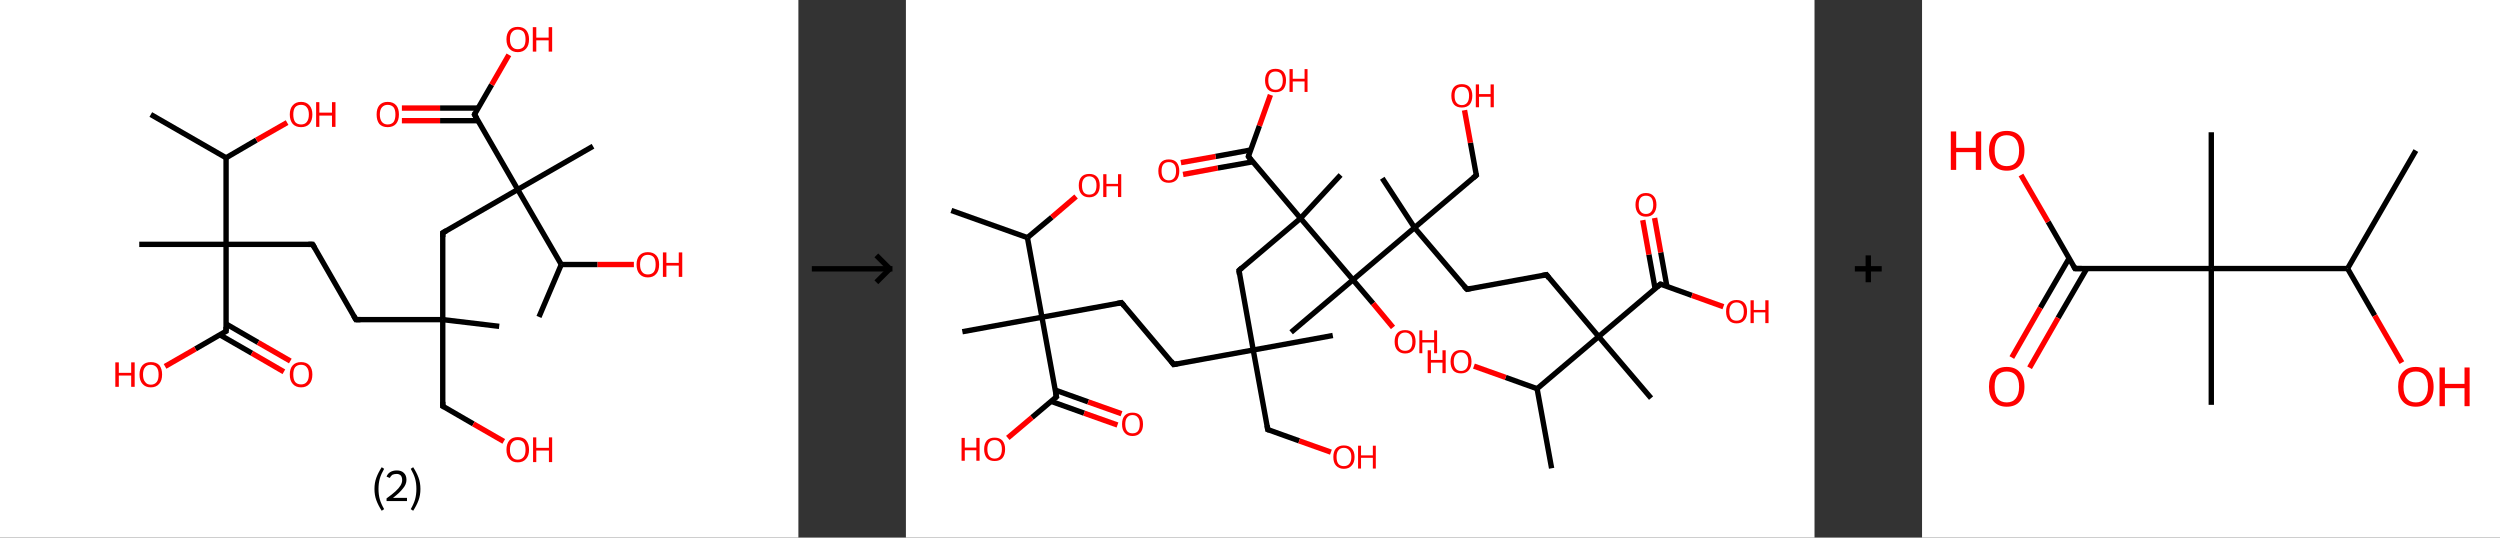 <?xml version='1.0' encoding='ASCII' standalone='yes'?>
<svg xmlns="http://www.w3.org/2000/svg" xmlns:xlink="http://www.w3.org/1999/xlink" version="1.1" width="930.0px" viewBox="0 0 930.0 200.0" height="200.0px">
  <rect x="0" y="0" width="930.0" height="200.0" fill="#333333" stroke="none"/>
  <g>
    <g transform="translate(0, 0) scale(1 1) "><!-- END OF HEADER -->
<rect style="opacity:1.0;fill:#FFFFFF;stroke:none" width="297.0" height="200.0" x="0.0" y="0.0"> </rect>
<path class="bond-0 atom-0 atom-1" d="M 56.1,42.6 L 84.1,58.7" style="fill:none;fill-rule:evenodd;stroke:#000000;stroke-width:2.0px;stroke-linecap:butt;stroke-linejoin:miter;stroke-opacity:1"/>
<path class="bond-1 atom-1 atom-2" d="M 84.1,58.7 L 95.4,52.1" style="fill:none;fill-rule:evenodd;stroke:#000000;stroke-width:2.0px;stroke-linecap:butt;stroke-linejoin:miter;stroke-opacity:1"/>
<path class="bond-1 atom-1 atom-2" d="M 95.4,52.1 L 106.8,45.6" style="fill:none;fill-rule:evenodd;stroke:#FF0000;stroke-width:2.0px;stroke-linecap:butt;stroke-linejoin:miter;stroke-opacity:1"/>
<path class="bond-2 atom-1 atom-3" d="M 84.1,58.7 L 84.1,90.9" style="fill:none;fill-rule:evenodd;stroke:#000000;stroke-width:2.0px;stroke-linecap:butt;stroke-linejoin:miter;stroke-opacity:1"/>
<path class="bond-3 atom-3 atom-4" d="M 84.1,90.9 L 51.8,90.9" style="fill:none;fill-rule:evenodd;stroke:#000000;stroke-width:2.0px;stroke-linecap:butt;stroke-linejoin:miter;stroke-opacity:1"/>
<path class="bond-4 atom-3 atom-5" d="M 84.1,90.9 L 116.3,90.9" style="fill:none;fill-rule:evenodd;stroke:#000000;stroke-width:2.0px;stroke-linecap:butt;stroke-linejoin:miter;stroke-opacity:1"/>
<path class="bond-5 atom-5 atom-6" d="M 116.3,90.9 L 132.4,118.9" style="fill:none;fill-rule:evenodd;stroke:#000000;stroke-width:2.0px;stroke-linecap:butt;stroke-linejoin:miter;stroke-opacity:1"/>
<path class="bond-6 atom-6 atom-7" d="M 132.4,118.9 L 164.7,118.9" style="fill:none;fill-rule:evenodd;stroke:#000000;stroke-width:2.0px;stroke-linecap:butt;stroke-linejoin:miter;stroke-opacity:1"/>
<path class="bond-7 atom-7 atom-8" d="M 164.7,118.9 L 185.7,121.4" style="fill:none;fill-rule:evenodd;stroke:#000000;stroke-width:2.0px;stroke-linecap:butt;stroke-linejoin:miter;stroke-opacity:1"/>
<path class="bond-8 atom-7 atom-9" d="M 164.7,118.9 L 164.7,151.1" style="fill:none;fill-rule:evenodd;stroke:#000000;stroke-width:2.0px;stroke-linecap:butt;stroke-linejoin:miter;stroke-opacity:1"/>
<path class="bond-9 atom-9 atom-10" d="M 164.7,151.1 L 176.1,157.7" style="fill:none;fill-rule:evenodd;stroke:#000000;stroke-width:2.0px;stroke-linecap:butt;stroke-linejoin:miter;stroke-opacity:1"/>
<path class="bond-9 atom-9 atom-10" d="M 176.1,157.7 L 187.4,164.2" style="fill:none;fill-rule:evenodd;stroke:#FF0000;stroke-width:2.0px;stroke-linecap:butt;stroke-linejoin:miter;stroke-opacity:1"/>
<path class="bond-10 atom-7 atom-11" d="M 164.7,118.9 L 164.7,86.6" style="fill:none;fill-rule:evenodd;stroke:#000000;stroke-width:2.0px;stroke-linecap:butt;stroke-linejoin:miter;stroke-opacity:1"/>
<path class="bond-11 atom-11 atom-12" d="M 164.7,86.6 L 192.6,70.5" style="fill:none;fill-rule:evenodd;stroke:#000000;stroke-width:2.0px;stroke-linecap:butt;stroke-linejoin:miter;stroke-opacity:1"/>
<path class="bond-12 atom-12 atom-13" d="M 192.6,70.5 L 220.6,54.4" style="fill:none;fill-rule:evenodd;stroke:#000000;stroke-width:2.0px;stroke-linecap:butt;stroke-linejoin:miter;stroke-opacity:1"/>
<path class="bond-13 atom-12 atom-14" d="M 192.6,70.5 L 176.5,42.6" style="fill:none;fill-rule:evenodd;stroke:#000000;stroke-width:2.0px;stroke-linecap:butt;stroke-linejoin:miter;stroke-opacity:1"/>
<path class="bond-14 atom-14 atom-15" d="M 177.9,40.2 L 163.7,40.2" style="fill:none;fill-rule:evenodd;stroke:#000000;stroke-width:2.0px;stroke-linecap:butt;stroke-linejoin:miter;stroke-opacity:1"/>
<path class="bond-14 atom-14 atom-15" d="M 163.7,40.2 L 149.5,40.2" style="fill:none;fill-rule:evenodd;stroke:#FF0000;stroke-width:2.0px;stroke-linecap:butt;stroke-linejoin:miter;stroke-opacity:1"/>
<path class="bond-14 atom-14 atom-15" d="M 177.9,44.9 L 163.7,44.9" style="fill:none;fill-rule:evenodd;stroke:#000000;stroke-width:2.0px;stroke-linecap:butt;stroke-linejoin:miter;stroke-opacity:1"/>
<path class="bond-14 atom-14 atom-15" d="M 163.7,44.9 L 149.5,44.9" style="fill:none;fill-rule:evenodd;stroke:#FF0000;stroke-width:2.0px;stroke-linecap:butt;stroke-linejoin:miter;stroke-opacity:1"/>
<path class="bond-15 atom-14 atom-16" d="M 176.5,42.6 L 182.9,31.5" style="fill:none;fill-rule:evenodd;stroke:#000000;stroke-width:2.0px;stroke-linecap:butt;stroke-linejoin:miter;stroke-opacity:1"/>
<path class="bond-15 atom-14 atom-16" d="M 182.9,31.5 L 189.3,20.4" style="fill:none;fill-rule:evenodd;stroke:#FF0000;stroke-width:2.0px;stroke-linecap:butt;stroke-linejoin:miter;stroke-opacity:1"/>
<path class="bond-16 atom-12 atom-17" d="M 192.6,70.5 L 208.8,98.4" style="fill:none;fill-rule:evenodd;stroke:#000000;stroke-width:2.0px;stroke-linecap:butt;stroke-linejoin:miter;stroke-opacity:1"/>
<path class="bond-17 atom-17 atom-18" d="M 208.8,98.4 L 200.5,117.9" style="fill:none;fill-rule:evenodd;stroke:#000000;stroke-width:2.0px;stroke-linecap:butt;stroke-linejoin:miter;stroke-opacity:1"/>
<path class="bond-18 atom-17 atom-19" d="M 208.8,98.4 L 222.3,98.4" style="fill:none;fill-rule:evenodd;stroke:#000000;stroke-width:2.0px;stroke-linecap:butt;stroke-linejoin:miter;stroke-opacity:1"/>
<path class="bond-18 atom-17 atom-19" d="M 222.3,98.4 L 235.8,98.4" style="fill:none;fill-rule:evenodd;stroke:#FF0000;stroke-width:2.0px;stroke-linecap:butt;stroke-linejoin:miter;stroke-opacity:1"/>
<path class="bond-19 atom-3 atom-20" d="M 84.1,90.9 L 84.1,123.2" style="fill:none;fill-rule:evenodd;stroke:#000000;stroke-width:2.0px;stroke-linecap:butt;stroke-linejoin:miter;stroke-opacity:1"/>
<path class="bond-20 atom-20 atom-21" d="M 81.7,124.5 L 93.7,131.4" style="fill:none;fill-rule:evenodd;stroke:#000000;stroke-width:2.0px;stroke-linecap:butt;stroke-linejoin:miter;stroke-opacity:1"/>
<path class="bond-20 atom-20 atom-21" d="M 93.7,131.4 L 105.6,138.3" style="fill:none;fill-rule:evenodd;stroke:#FF0000;stroke-width:2.0px;stroke-linecap:butt;stroke-linejoin:miter;stroke-opacity:1"/>
<path class="bond-20 atom-20 atom-21" d="M 84.1,120.5 L 96.0,127.4" style="fill:none;fill-rule:evenodd;stroke:#000000;stroke-width:2.0px;stroke-linecap:butt;stroke-linejoin:miter;stroke-opacity:1"/>
<path class="bond-20 atom-20 atom-21" d="M 96.0,127.4 L 108.0,134.3" style="fill:none;fill-rule:evenodd;stroke:#FF0000;stroke-width:2.0px;stroke-linecap:butt;stroke-linejoin:miter;stroke-opacity:1"/>
<path class="bond-21 atom-20 atom-22" d="M 84.1,123.2 L 72.7,129.8" style="fill:none;fill-rule:evenodd;stroke:#000000;stroke-width:2.0px;stroke-linecap:butt;stroke-linejoin:miter;stroke-opacity:1"/>
<path class="bond-21 atom-20 atom-22" d="M 72.7,129.8 L 61.4,136.3" style="fill:none;fill-rule:evenodd;stroke:#FF0000;stroke-width:2.0px;stroke-linecap:butt;stroke-linejoin:miter;stroke-opacity:1"/>
<path d="M 114.7,90.9 L 116.3,90.9 L 117.1,92.3" style="fill:none;stroke:#000000;stroke-width:2.0px;stroke-linecap:butt;stroke-linejoin:miter;stroke-opacity:1;"/>
<path d="M 131.6,117.5 L 132.4,118.9 L 134.1,118.9" style="fill:none;stroke:#000000;stroke-width:2.0px;stroke-linecap:butt;stroke-linejoin:miter;stroke-opacity:1;"/>
<path d="M 164.7,149.5 L 164.7,151.1 L 165.3,151.4" style="fill:none;stroke:#000000;stroke-width:2.0px;stroke-linecap:butt;stroke-linejoin:miter;stroke-opacity:1;"/>
<path d="M 164.7,88.2 L 164.7,86.6 L 166.1,85.8" style="fill:none;stroke:#000000;stroke-width:2.0px;stroke-linecap:butt;stroke-linejoin:miter;stroke-opacity:1;"/>
<path d="M 177.3,43.9 L 176.5,42.6 L 176.8,42.0" style="fill:none;stroke:#000000;stroke-width:2.0px;stroke-linecap:butt;stroke-linejoin:miter;stroke-opacity:1;"/>
<path d="M 84.1,121.6 L 84.1,123.2 L 83.5,123.5" style="fill:none;stroke:#000000;stroke-width:2.0px;stroke-linecap:butt;stroke-linejoin:miter;stroke-opacity:1;"/>
<path class="atom-2" d="M 107.8 42.6 Q 107.8 40.4, 108.9 39.2 Q 110.0 37.9, 112.0 37.9 Q 114.0 37.9, 115.1 39.2 Q 116.2 40.4, 116.2 42.6 Q 116.2 44.8, 115.1 46.1 Q 114.0 47.3, 112.0 47.3 Q 110.0 47.3, 108.9 46.1 Q 107.8 44.8, 107.8 42.6 M 112.0 46.3 Q 113.4 46.3, 114.1 45.4 Q 114.9 44.4, 114.9 42.6 Q 114.9 40.8, 114.1 39.9 Q 113.4 39.0, 112.0 39.0 Q 110.6 39.0, 109.8 39.9 Q 109.1 40.8, 109.1 42.6 Q 109.1 44.4, 109.8 45.4 Q 110.6 46.3, 112.0 46.3 " fill="#FF0000"/>
<path class="atom-2" d="M 117.6 38.0 L 118.8 38.0 L 118.8 41.9 L 123.5 41.9 L 123.5 38.0 L 124.8 38.0 L 124.8 47.2 L 123.5 47.2 L 123.5 43.0 L 118.8 43.0 L 118.8 47.2 L 117.6 47.2 L 117.6 38.0 " fill="#FF0000"/>
<path class="atom-10" d="M 188.4 167.3 Q 188.4 165.1, 189.5 163.8 Q 190.6 162.6, 192.6 162.6 Q 194.7 162.6, 195.7 163.8 Q 196.8 165.1, 196.8 167.3 Q 196.8 169.5, 195.7 170.7 Q 194.6 172.0, 192.6 172.0 Q 190.6 172.0, 189.5 170.7 Q 188.4 169.5, 188.4 167.3 M 192.6 171.0 Q 194.0 171.0, 194.8 170.0 Q 195.5 169.1, 195.5 167.3 Q 195.5 165.5, 194.8 164.6 Q 194.0 163.7, 192.6 163.7 Q 191.2 163.7, 190.5 164.6 Q 189.7 165.5, 189.7 167.3 Q 189.7 169.1, 190.5 170.0 Q 191.2 171.0, 192.6 171.0 " fill="#FF0000"/>
<path class="atom-10" d="M 198.3 162.7 L 199.5 162.7 L 199.5 166.6 L 204.2 166.6 L 204.2 162.7 L 205.4 162.7 L 205.4 171.9 L 204.2 171.9 L 204.2 167.6 L 199.5 167.6 L 199.5 171.9 L 198.3 171.9 L 198.3 162.7 " fill="#FF0000"/>
<path class="atom-15" d="M 140.1 42.6 Q 140.1 40.4, 141.1 39.2 Q 142.2 37.9, 144.2 37.9 Q 146.3 37.9, 147.4 39.2 Q 148.4 40.4, 148.4 42.6 Q 148.4 44.8, 147.3 46.1 Q 146.2 47.3, 144.2 47.3 Q 142.2 47.3, 141.1 46.1 Q 140.1 44.8, 140.1 42.6 M 144.2 46.3 Q 145.6 46.3, 146.4 45.4 Q 147.1 44.4, 147.1 42.6 Q 147.1 40.8, 146.4 39.9 Q 145.6 39.0, 144.2 39.0 Q 142.9 39.0, 142.1 39.9 Q 141.3 40.8, 141.3 42.6 Q 141.3 44.4, 142.1 45.4 Q 142.9 46.3, 144.2 46.3 " fill="#FF0000"/>
<path class="atom-16" d="M 188.4 14.6 Q 188.4 12.5, 189.5 11.2 Q 190.6 10.0, 192.6 10.0 Q 194.6 10.0, 195.7 11.2 Q 196.8 12.5, 196.8 14.6 Q 196.8 16.9, 195.7 18.1 Q 194.6 19.4, 192.6 19.4 Q 190.6 19.4, 189.5 18.1 Q 188.4 16.9, 188.4 14.6 M 192.6 18.3 Q 194.0 18.3, 194.8 17.4 Q 195.5 16.5, 195.5 14.6 Q 195.5 12.9, 194.8 11.9 Q 194.0 11.0, 192.6 11.0 Q 191.2 11.0, 190.5 11.9 Q 189.7 12.8, 189.7 14.6 Q 189.7 16.5, 190.5 17.4 Q 191.2 18.3, 192.6 18.3 " fill="#FF0000"/>
<path class="atom-16" d="M 198.2 10.1 L 199.5 10.1 L 199.5 14.0 L 204.1 14.0 L 204.1 10.1 L 205.4 10.1 L 205.4 19.2 L 204.1 19.2 L 204.1 15.0 L 199.5 15.0 L 199.5 19.2 L 198.2 19.2 L 198.2 10.1 " fill="#FF0000"/>
<path class="atom-19" d="M 236.8 98.4 Q 236.8 96.2, 237.9 95.0 Q 239.0 93.8, 241.0 93.8 Q 243.0 93.8, 244.1 95.0 Q 245.2 96.2, 245.2 98.4 Q 245.2 100.7, 244.1 101.9 Q 243.0 103.2, 241.0 103.2 Q 239.0 103.2, 237.9 101.9 Q 236.8 100.7, 236.8 98.4 M 241.0 102.1 Q 242.4 102.1, 243.2 101.2 Q 243.9 100.3, 243.9 98.4 Q 243.9 96.6, 243.2 95.7 Q 242.4 94.8, 241.0 94.8 Q 239.6 94.8, 238.9 95.7 Q 238.1 96.6, 238.1 98.4 Q 238.1 100.3, 238.9 101.2 Q 239.6 102.1, 241.0 102.1 " fill="#FF0000"/>
<path class="atom-19" d="M 246.6 93.9 L 247.9 93.9 L 247.9 97.8 L 252.5 97.8 L 252.5 93.9 L 253.8 93.9 L 253.8 103.0 L 252.5 103.0 L 252.5 98.8 L 247.9 98.8 L 247.9 103.0 L 246.6 103.0 L 246.6 93.9 " fill="#FF0000"/>
<path class="atom-21" d="M 107.8 139.3 Q 107.8 137.1, 108.9 135.9 Q 110.0 134.7, 112.0 134.7 Q 114.0 134.7, 115.1 135.9 Q 116.2 137.1, 116.2 139.3 Q 116.2 141.6, 115.1 142.8 Q 114.0 144.1, 112.0 144.1 Q 110.0 144.1, 108.9 142.8 Q 107.8 141.6, 107.8 139.3 M 112.0 143.0 Q 113.4 143.0, 114.1 142.1 Q 114.9 141.2, 114.9 139.3 Q 114.9 137.5, 114.1 136.6 Q 113.4 135.7, 112.0 135.7 Q 110.6 135.7, 109.8 136.6 Q 109.1 137.5, 109.1 139.3 Q 109.1 141.2, 109.8 142.1 Q 110.6 143.0, 112.0 143.0 " fill="#FF0000"/>
<path class="atom-22" d="M 42.9 134.8 L 44.2 134.8 L 44.2 138.7 L 48.8 138.7 L 48.8 134.8 L 50.1 134.8 L 50.1 143.9 L 48.8 143.9 L 48.8 139.7 L 44.2 139.7 L 44.2 143.9 L 42.9 143.9 L 42.9 134.8 " fill="#FF0000"/>
<path class="atom-22" d="M 51.9 139.3 Q 51.9 137.2, 53.0 135.9 Q 54.1 134.7, 56.1 134.7 Q 58.2 134.7, 59.3 135.9 Q 60.3 137.2, 60.3 139.3 Q 60.3 141.6, 59.2 142.8 Q 58.1 144.1, 56.1 144.1 Q 54.1 144.1, 53.0 142.8 Q 51.9 141.6, 51.9 139.3 M 56.1 143.1 Q 57.5 143.1, 58.3 142.1 Q 59.0 141.2, 59.0 139.3 Q 59.0 137.6, 58.3 136.7 Q 57.5 135.7, 56.1 135.7 Q 54.7 135.7, 54.0 136.6 Q 53.2 137.5, 53.2 139.3 Q 53.2 141.2, 54.0 142.1 Q 54.7 143.1, 56.1 143.1 " fill="#FF0000"/>
<path class="legend" d="M 139.3 181.9 Q 139.3 179.6, 140.0 177.7 Q 140.7 175.8, 142.0 173.8 L 142.9 174.4 Q 141.8 176.3, 141.3 178.0 Q 140.8 179.7, 140.8 181.9 Q 140.8 184.0, 141.3 185.8 Q 141.8 187.5, 142.9 189.4 L 142.0 190.0 Q 140.7 188.0, 140.0 186.1 Q 139.3 184.2, 139.3 181.9 " fill="#000000"/>
<path class="legend" d="M 143.8 177.3 Q 144.2 176.2, 145.2 175.6 Q 146.2 175.0, 147.6 175.0 Q 149.3 175.0, 150.2 175.9 Q 151.2 176.8, 151.2 178.5 Q 151.2 180.2, 149.9 181.7 Q 148.7 183.3, 146.2 185.2 L 151.4 185.2 L 151.4 186.4 L 143.8 186.4 L 143.8 185.4 Q 145.9 183.9, 147.1 182.8 Q 148.4 181.6, 149.0 180.6 Q 149.6 179.6, 149.6 178.6 Q 149.6 177.5, 149.1 176.9 Q 148.5 176.3, 147.6 176.3 Q 146.7 176.3, 146.0 176.6 Q 145.4 177.0, 145.0 177.8 L 143.8 177.3 " fill="#000000"/>
<path class="legend" d="M 156.4 181.9 Q 156.4 184.2, 155.7 186.1 Q 155.0 188.0, 153.7 190.0 L 152.8 189.4 Q 153.9 187.5, 154.4 185.8 Q 154.9 184.0, 154.9 181.9 Q 154.9 179.7, 154.4 178.0 Q 153.9 176.3, 152.8 174.4 L 153.7 173.8 Q 155.0 175.8, 155.7 177.7 Q 156.4 179.6, 156.4 181.9 " fill="#000000"/>
</g>
    <g transform="translate(297.0, 0) scale(1 1) "><line x1="5" y1="100" x2="35" y2="100" style="stroke:rgb(0,0,0);stroke-width:2"/>
  <line x1="34" y1="100" x2="29" y2="95" style="stroke:rgb(0,0,0);stroke-width:2"/>
  <line x1="34" y1="100" x2="29" y2="105" style="stroke:rgb(0,0,0);stroke-width:2"/>
</g>
    <g transform="translate(337.0, 0) scale(1 1) "><!-- END OF HEADER -->
<rect style="opacity:1.0;fill:#FFFFFF;stroke:none" width="338.0" height="200.0" x="0.0" y="0.0"> </rect>
<path class="bond-0 atom-0 atom-1" d="M 16.9,78.3 L 45.2,88.4" style="fill:none;fill-rule:evenodd;stroke:#000000;stroke-width:2.0px;stroke-linecap:butt;stroke-linejoin:miter;stroke-opacity:1"/>
<path class="bond-1 atom-1 atom-2" d="M 45.2,88.4 L 54.3,80.8" style="fill:none;fill-rule:evenodd;stroke:#000000;stroke-width:2.0px;stroke-linecap:butt;stroke-linejoin:miter;stroke-opacity:1"/>
<path class="bond-1 atom-1 atom-2" d="M 54.3,80.8 L 63.3,73.1" style="fill:none;fill-rule:evenodd;stroke:#FF0000;stroke-width:2.0px;stroke-linecap:butt;stroke-linejoin:miter;stroke-opacity:1"/>
<path class="bond-2 atom-1 atom-3" d="M 45.2,88.4 L 50.6,118.0" style="fill:none;fill-rule:evenodd;stroke:#000000;stroke-width:2.0px;stroke-linecap:butt;stroke-linejoin:miter;stroke-opacity:1"/>
<path class="bond-3 atom-3 atom-4" d="M 50.6,118.0 L 21.0,123.4" style="fill:none;fill-rule:evenodd;stroke:#000000;stroke-width:2.0px;stroke-linecap:butt;stroke-linejoin:miter;stroke-opacity:1"/>
<path class="bond-4 atom-3 atom-5" d="M 50.6,118.0 L 80.2,112.6" style="fill:none;fill-rule:evenodd;stroke:#000000;stroke-width:2.0px;stroke-linecap:butt;stroke-linejoin:miter;stroke-opacity:1"/>
<path class="bond-5 atom-5 atom-6" d="M 80.2,112.6 L 99.6,135.6" style="fill:none;fill-rule:evenodd;stroke:#000000;stroke-width:2.0px;stroke-linecap:butt;stroke-linejoin:miter;stroke-opacity:1"/>
<path class="bond-6 atom-6 atom-7" d="M 99.6,135.6 L 129.2,130.2" style="fill:none;fill-rule:evenodd;stroke:#000000;stroke-width:2.0px;stroke-linecap:butt;stroke-linejoin:miter;stroke-opacity:1"/>
<path class="bond-7 atom-7 atom-8" d="M 129.2,130.2 L 158.8,124.8" style="fill:none;fill-rule:evenodd;stroke:#000000;stroke-width:2.0px;stroke-linecap:butt;stroke-linejoin:miter;stroke-opacity:1"/>
<path class="bond-8 atom-7 atom-9" d="M 129.2,130.2 L 134.6,159.8" style="fill:none;fill-rule:evenodd;stroke:#000000;stroke-width:2.0px;stroke-linecap:butt;stroke-linejoin:miter;stroke-opacity:1"/>
<path class="bond-9 atom-9 atom-10" d="M 134.6,159.8 L 146.3,164.0" style="fill:none;fill-rule:evenodd;stroke:#000000;stroke-width:2.0px;stroke-linecap:butt;stroke-linejoin:miter;stroke-opacity:1"/>
<path class="bond-9 atom-9 atom-10" d="M 146.3,164.0 L 158.1,168.2" style="fill:none;fill-rule:evenodd;stroke:#FF0000;stroke-width:2.0px;stroke-linecap:butt;stroke-linejoin:miter;stroke-opacity:1"/>
<path class="bond-10 atom-7 atom-11" d="M 129.2,130.2 L 123.9,100.6" style="fill:none;fill-rule:evenodd;stroke:#000000;stroke-width:2.0px;stroke-linecap:butt;stroke-linejoin:miter;stroke-opacity:1"/>
<path class="bond-11 atom-11 atom-12" d="M 123.9,100.6 L 146.8,81.2" style="fill:none;fill-rule:evenodd;stroke:#000000;stroke-width:2.0px;stroke-linecap:butt;stroke-linejoin:miter;stroke-opacity:1"/>
<path class="bond-12 atom-12 atom-13" d="M 146.8,81.2 L 161.7,65.1" style="fill:none;fill-rule:evenodd;stroke:#000000;stroke-width:2.0px;stroke-linecap:butt;stroke-linejoin:miter;stroke-opacity:1"/>
<path class="bond-13 atom-12 atom-14" d="M 146.8,81.2 L 127.4,58.2" style="fill:none;fill-rule:evenodd;stroke:#000000;stroke-width:2.0px;stroke-linecap:butt;stroke-linejoin:miter;stroke-opacity:1"/>
<path class="bond-14 atom-14 atom-15" d="M 128.2,55.8 L 115.2,58.2" style="fill:none;fill-rule:evenodd;stroke:#000000;stroke-width:2.0px;stroke-linecap:butt;stroke-linejoin:miter;stroke-opacity:1"/>
<path class="bond-14 atom-14 atom-15" d="M 115.2,58.2 L 102.3,60.5" style="fill:none;fill-rule:evenodd;stroke:#FF0000;stroke-width:2.0px;stroke-linecap:butt;stroke-linejoin:miter;stroke-opacity:1"/>
<path class="bond-14 atom-14 atom-15" d="M 129.0,60.2 L 116.0,62.5" style="fill:none;fill-rule:evenodd;stroke:#000000;stroke-width:2.0px;stroke-linecap:butt;stroke-linejoin:miter;stroke-opacity:1"/>
<path class="bond-14 atom-14 atom-15" d="M 116.0,62.5 L 103.1,64.9" style="fill:none;fill-rule:evenodd;stroke:#FF0000;stroke-width:2.0px;stroke-linecap:butt;stroke-linejoin:miter;stroke-opacity:1"/>
<path class="bond-15 atom-14 atom-16" d="M 127.4,58.2 L 131.5,46.8" style="fill:none;fill-rule:evenodd;stroke:#000000;stroke-width:2.0px;stroke-linecap:butt;stroke-linejoin:miter;stroke-opacity:1"/>
<path class="bond-15 atom-14 atom-16" d="M 131.5,46.8 L 135.6,35.3" style="fill:none;fill-rule:evenodd;stroke:#FF0000;stroke-width:2.0px;stroke-linecap:butt;stroke-linejoin:miter;stroke-opacity:1"/>
<path class="bond-16 atom-12 atom-17" d="M 146.8,81.2 L 166.3,104.1" style="fill:none;fill-rule:evenodd;stroke:#000000;stroke-width:2.0px;stroke-linecap:butt;stroke-linejoin:miter;stroke-opacity:1"/>
<path class="bond-17 atom-17 atom-18" d="M 166.3,104.1 L 143.3,123.6" style="fill:none;fill-rule:evenodd;stroke:#000000;stroke-width:2.0px;stroke-linecap:butt;stroke-linejoin:miter;stroke-opacity:1"/>
<path class="bond-18 atom-17 atom-19" d="M 166.3,104.1 L 173.8,112.9" style="fill:none;fill-rule:evenodd;stroke:#000000;stroke-width:2.0px;stroke-linecap:butt;stroke-linejoin:miter;stroke-opacity:1"/>
<path class="bond-18 atom-17 atom-19" d="M 173.8,112.9 L 181.2,121.8" style="fill:none;fill-rule:evenodd;stroke:#FF0000;stroke-width:2.0px;stroke-linecap:butt;stroke-linejoin:miter;stroke-opacity:1"/>
<path class="bond-19 atom-17 atom-20" d="M 166.3,104.1 L 189.2,84.7" style="fill:none;fill-rule:evenodd;stroke:#000000;stroke-width:2.0px;stroke-linecap:butt;stroke-linejoin:miter;stroke-opacity:1"/>
<path class="bond-20 atom-20 atom-21" d="M 189.2,84.7 L 177.2,66.3" style="fill:none;fill-rule:evenodd;stroke:#000000;stroke-width:2.0px;stroke-linecap:butt;stroke-linejoin:miter;stroke-opacity:1"/>
<path class="bond-21 atom-20 atom-22" d="M 189.2,84.7 L 212.2,65.2" style="fill:none;fill-rule:evenodd;stroke:#000000;stroke-width:2.0px;stroke-linecap:butt;stroke-linejoin:miter;stroke-opacity:1"/>
<path class="bond-22 atom-22 atom-23" d="M 212.2,65.2 L 210.0,53.1" style="fill:none;fill-rule:evenodd;stroke:#000000;stroke-width:2.0px;stroke-linecap:butt;stroke-linejoin:miter;stroke-opacity:1"/>
<path class="bond-22 atom-22 atom-23" d="M 210.0,53.1 L 207.8,41.0" style="fill:none;fill-rule:evenodd;stroke:#FF0000;stroke-width:2.0px;stroke-linecap:butt;stroke-linejoin:miter;stroke-opacity:1"/>
<path class="bond-23 atom-20 atom-24" d="M 189.2,84.7 L 208.7,107.6" style="fill:none;fill-rule:evenodd;stroke:#000000;stroke-width:2.0px;stroke-linecap:butt;stroke-linejoin:miter;stroke-opacity:1"/>
<path class="bond-24 atom-24 atom-25" d="M 208.7,107.6 L 238.3,102.2" style="fill:none;fill-rule:evenodd;stroke:#000000;stroke-width:2.0px;stroke-linecap:butt;stroke-linejoin:miter;stroke-opacity:1"/>
<path class="bond-25 atom-25 atom-26" d="M 238.3,102.2 L 257.7,125.2" style="fill:none;fill-rule:evenodd;stroke:#000000;stroke-width:2.0px;stroke-linecap:butt;stroke-linejoin:miter;stroke-opacity:1"/>
<path class="bond-26 atom-26 atom-27" d="M 257.7,125.2 L 277.2,148.1" style="fill:none;fill-rule:evenodd;stroke:#000000;stroke-width:2.0px;stroke-linecap:butt;stroke-linejoin:miter;stroke-opacity:1"/>
<path class="bond-27 atom-26 atom-28" d="M 257.7,125.2 L 280.7,105.7" style="fill:none;fill-rule:evenodd;stroke:#000000;stroke-width:2.0px;stroke-linecap:butt;stroke-linejoin:miter;stroke-opacity:1"/>
<path class="bond-28 atom-28 atom-29" d="M 283.1,106.6 L 280.8,93.9" style="fill:none;fill-rule:evenodd;stroke:#000000;stroke-width:2.0px;stroke-linecap:butt;stroke-linejoin:miter;stroke-opacity:1"/>
<path class="bond-28 atom-28 atom-29" d="M 280.8,93.9 L 278.5,81.1" style="fill:none;fill-rule:evenodd;stroke:#FF0000;stroke-width:2.0px;stroke-linecap:butt;stroke-linejoin:miter;stroke-opacity:1"/>
<path class="bond-28 atom-28 atom-29" d="M 278.7,107.4 L 276.4,94.7" style="fill:none;fill-rule:evenodd;stroke:#000000;stroke-width:2.0px;stroke-linecap:butt;stroke-linejoin:miter;stroke-opacity:1"/>
<path class="bond-28 atom-28 atom-29" d="M 276.4,94.7 L 274.1,81.9" style="fill:none;fill-rule:evenodd;stroke:#FF0000;stroke-width:2.0px;stroke-linecap:butt;stroke-linejoin:miter;stroke-opacity:1"/>
<path class="bond-29 atom-28 atom-30" d="M 280.7,105.7 L 292.4,109.9" style="fill:none;fill-rule:evenodd;stroke:#000000;stroke-width:2.0px;stroke-linecap:butt;stroke-linejoin:miter;stroke-opacity:1"/>
<path class="bond-29 atom-28 atom-30" d="M 292.4,109.9 L 304.1,114.1" style="fill:none;fill-rule:evenodd;stroke:#FF0000;stroke-width:2.0px;stroke-linecap:butt;stroke-linejoin:miter;stroke-opacity:1"/>
<path class="bond-30 atom-26 atom-31" d="M 257.7,125.2 L 234.8,144.6" style="fill:none;fill-rule:evenodd;stroke:#000000;stroke-width:2.0px;stroke-linecap:butt;stroke-linejoin:miter;stroke-opacity:1"/>
<path class="bond-31 atom-31 atom-32" d="M 234.8,144.6 L 240.2,174.2" style="fill:none;fill-rule:evenodd;stroke:#000000;stroke-width:2.0px;stroke-linecap:butt;stroke-linejoin:miter;stroke-opacity:1"/>
<path class="bond-32 atom-31 atom-33" d="M 234.8,144.6 L 223.1,140.4" style="fill:none;fill-rule:evenodd;stroke:#000000;stroke-width:2.0px;stroke-linecap:butt;stroke-linejoin:miter;stroke-opacity:1"/>
<path class="bond-32 atom-31 atom-33" d="M 223.1,140.4 L 211.3,136.2" style="fill:none;fill-rule:evenodd;stroke:#FF0000;stroke-width:2.0px;stroke-linecap:butt;stroke-linejoin:miter;stroke-opacity:1"/>
<path class="bond-33 atom-3 atom-34" d="M 50.6,118.0 L 56.0,147.6" style="fill:none;fill-rule:evenodd;stroke:#000000;stroke-width:2.0px;stroke-linecap:butt;stroke-linejoin:miter;stroke-opacity:1"/>
<path class="bond-34 atom-34 atom-35" d="M 54.0,149.3 L 66.3,153.7" style="fill:none;fill-rule:evenodd;stroke:#000000;stroke-width:2.0px;stroke-linecap:butt;stroke-linejoin:miter;stroke-opacity:1"/>
<path class="bond-34 atom-34 atom-35" d="M 66.3,153.7 L 78.7,158.1" style="fill:none;fill-rule:evenodd;stroke:#FF0000;stroke-width:2.0px;stroke-linecap:butt;stroke-linejoin:miter;stroke-opacity:1"/>
<path class="bond-34 atom-34 atom-35" d="M 55.5,145.1 L 67.8,149.5" style="fill:none;fill-rule:evenodd;stroke:#000000;stroke-width:2.0px;stroke-linecap:butt;stroke-linejoin:miter;stroke-opacity:1"/>
<path class="bond-34 atom-34 atom-35" d="M 67.8,149.5 L 80.2,153.9" style="fill:none;fill-rule:evenodd;stroke:#FF0000;stroke-width:2.0px;stroke-linecap:butt;stroke-linejoin:miter;stroke-opacity:1"/>
<path class="bond-35 atom-34 atom-36" d="M 56.0,147.6 L 46.9,155.3" style="fill:none;fill-rule:evenodd;stroke:#000000;stroke-width:2.0px;stroke-linecap:butt;stroke-linejoin:miter;stroke-opacity:1"/>
<path class="bond-35 atom-34 atom-36" d="M 46.9,155.3 L 37.9,162.9" style="fill:none;fill-rule:evenodd;stroke:#FF0000;stroke-width:2.0px;stroke-linecap:butt;stroke-linejoin:miter;stroke-opacity:1"/>
<path d="M 78.7,112.9 L 80.2,112.6 L 81.2,113.8" style="fill:none;stroke:#000000;stroke-width:2.0px;stroke-linecap:butt;stroke-linejoin:miter;stroke-opacity:1;"/>
<path d="M 98.7,134.4 L 99.6,135.6 L 101.1,135.3" style="fill:none;stroke:#000000;stroke-width:2.0px;stroke-linecap:butt;stroke-linejoin:miter;stroke-opacity:1;"/>
<path d="M 134.4,158.3 L 134.6,159.8 L 135.2,160.0" style="fill:none;stroke:#000000;stroke-width:2.0px;stroke-linecap:butt;stroke-linejoin:miter;stroke-opacity:1;"/>
<path d="M 124.1,102.1 L 123.9,100.6 L 125.0,99.6" style="fill:none;stroke:#000000;stroke-width:2.0px;stroke-linecap:butt;stroke-linejoin:miter;stroke-opacity:1;"/>
<path d="M 128.3,59.4 L 127.4,58.2 L 127.6,57.6" style="fill:none;stroke:#000000;stroke-width:2.0px;stroke-linecap:butt;stroke-linejoin:miter;stroke-opacity:1;"/>
<path d="M 211.0,66.2 L 212.2,65.2 L 212.1,64.6" style="fill:none;stroke:#000000;stroke-width:2.0px;stroke-linecap:butt;stroke-linejoin:miter;stroke-opacity:1;"/>
<path d="M 207.7,106.5 L 208.7,107.6 L 210.2,107.3" style="fill:none;stroke:#000000;stroke-width:2.0px;stroke-linecap:butt;stroke-linejoin:miter;stroke-opacity:1;"/>
<path d="M 236.8,102.5 L 238.3,102.2 L 239.2,103.4" style="fill:none;stroke:#000000;stroke-width:2.0px;stroke-linecap:butt;stroke-linejoin:miter;stroke-opacity:1;"/>
<path d="M 279.5,106.7 L 280.7,105.7 L 281.3,105.9" style="fill:none;stroke:#000000;stroke-width:2.0px;stroke-linecap:butt;stroke-linejoin:miter;stroke-opacity:1;"/>
<path d="M 55.7,146.1 L 56.0,147.6 L 55.5,148.0" style="fill:none;stroke:#000000;stroke-width:2.0px;stroke-linecap:butt;stroke-linejoin:miter;stroke-opacity:1;"/>
<path class="atom-2" d="M 64.3 69.0 Q 64.3 66.9, 65.3 65.8 Q 66.3 64.7, 68.2 64.7 Q 70.1 64.7, 71.1 65.8 Q 72.1 66.9, 72.1 69.0 Q 72.1 71.1, 71.1 72.2 Q 70.0 73.4, 68.2 73.4 Q 66.3 73.4, 65.3 72.2 Q 64.3 71.1, 64.3 69.0 M 68.2 72.4 Q 69.5 72.4, 70.2 71.6 Q 70.9 70.7, 70.9 69.0 Q 70.9 67.3, 70.2 66.5 Q 69.5 65.6, 68.2 65.6 Q 66.9 65.6, 66.2 66.5 Q 65.5 67.3, 65.5 69.0 Q 65.5 70.7, 66.2 71.6 Q 66.9 72.4, 68.2 72.4 " fill="#FF0000"/>
<path class="atom-2" d="M 73.4 64.8 L 74.6 64.8 L 74.6 68.4 L 78.9 68.4 L 78.9 64.8 L 80.1 64.8 L 80.1 73.3 L 78.9 73.3 L 78.9 69.3 L 74.6 69.3 L 74.6 73.3 L 73.4 73.3 L 73.4 64.8 " fill="#FF0000"/>
<path class="atom-10" d="M 159.0 170.0 Q 159.0 167.9, 160.0 166.8 Q 161.1 165.7, 162.9 165.7 Q 164.8 165.7, 165.8 166.8 Q 166.9 167.9, 166.9 170.0 Q 166.9 172.1, 165.8 173.2 Q 164.8 174.4, 162.9 174.4 Q 161.1 174.4, 160.0 173.2 Q 159.0 172.1, 159.0 170.0 M 162.9 173.4 Q 164.2 173.4, 164.9 172.6 Q 165.7 171.7, 165.7 170.0 Q 165.7 168.3, 164.9 167.5 Q 164.2 166.6, 162.9 166.6 Q 161.6 166.6, 160.9 167.5 Q 160.2 168.3, 160.2 170.0 Q 160.2 171.7, 160.9 172.6 Q 161.6 173.4, 162.9 173.4 " fill="#FF0000"/>
<path class="atom-10" d="M 168.2 165.8 L 169.3 165.8 L 169.3 169.4 L 173.7 169.4 L 173.7 165.8 L 174.8 165.8 L 174.8 174.3 L 173.7 174.3 L 173.7 170.3 L 169.3 170.3 L 169.3 174.3 L 168.2 174.3 L 168.2 165.8 " fill="#FF0000"/>
<path class="atom-15" d="M 93.9 63.6 Q 93.9 61.6, 94.9 60.4 Q 95.9 59.3, 97.8 59.3 Q 99.7 59.3, 100.7 60.4 Q 101.7 61.6, 101.7 63.6 Q 101.7 65.7, 100.7 66.9 Q 99.6 68.0, 97.8 68.0 Q 95.9 68.0, 94.9 66.9 Q 93.9 65.7, 93.9 63.6 M 97.8 67.1 Q 99.1 67.1, 99.8 66.2 Q 100.5 65.3, 100.5 63.6 Q 100.5 61.9, 99.8 61.1 Q 99.1 60.3, 97.8 60.3 Q 96.5 60.3, 95.8 61.1 Q 95.1 61.9, 95.1 63.6 Q 95.1 65.3, 95.8 66.2 Q 96.5 67.1, 97.8 67.1 " fill="#FF0000"/>
<path class="atom-16" d="M 133.6 29.9 Q 133.6 27.9, 134.6 26.7 Q 135.6 25.6, 137.5 25.6 Q 139.4 25.6, 140.4 26.7 Q 141.4 27.9, 141.4 29.9 Q 141.4 32.0, 140.4 33.2 Q 139.4 34.3, 137.5 34.3 Q 135.6 34.3, 134.6 33.2 Q 133.6 32.0, 133.6 29.9 M 137.5 33.4 Q 138.8 33.4, 139.5 32.5 Q 140.2 31.6, 140.2 29.9 Q 140.2 28.3, 139.5 27.4 Q 138.8 26.6, 137.5 26.6 Q 136.2 26.6, 135.5 27.4 Q 134.8 28.2, 134.8 29.9 Q 134.8 31.6, 135.5 32.5 Q 136.2 33.4, 137.5 33.4 " fill="#FF0000"/>
<path class="atom-16" d="M 142.7 25.7 L 143.9 25.7 L 143.9 29.3 L 148.3 29.3 L 148.3 25.7 L 149.4 25.7 L 149.4 34.2 L 148.3 34.2 L 148.3 30.3 L 143.9 30.3 L 143.9 34.2 L 142.7 34.2 L 142.7 25.7 " fill="#FF0000"/>
<path class="atom-19" d="M 181.8 127.1 Q 181.8 125.0, 182.8 123.9 Q 183.8 122.8, 185.7 122.8 Q 187.6 122.8, 188.6 123.9 Q 189.6 125.0, 189.6 127.1 Q 189.6 129.2, 188.6 130.3 Q 187.6 131.5, 185.7 131.5 Q 183.9 131.5, 182.8 130.3 Q 181.8 129.2, 181.8 127.1 M 185.7 130.5 Q 187.0 130.5, 187.7 129.7 Q 188.4 128.8, 188.4 127.1 Q 188.4 125.4, 187.7 124.6 Q 187.0 123.7, 185.7 123.7 Q 184.4 123.7, 183.7 124.6 Q 183.0 125.4, 183.0 127.1 Q 183.0 128.8, 183.7 129.7 Q 184.4 130.5, 185.7 130.5 " fill="#FF0000"/>
<path class="atom-19" d="M 191.0 122.9 L 192.1 122.9 L 192.1 126.5 L 196.5 126.5 L 196.5 122.9 L 197.6 122.9 L 197.6 131.4 L 196.5 131.4 L 196.5 127.4 L 192.1 127.4 L 192.1 131.4 L 191.0 131.4 L 191.0 122.9 " fill="#FF0000"/>
<path class="atom-23" d="M 202.9 35.6 Q 202.9 33.6, 203.9 32.4 Q 204.9 31.3, 206.8 31.3 Q 208.7 31.3, 209.7 32.4 Q 210.7 33.6, 210.7 35.6 Q 210.7 37.7, 209.7 38.9 Q 208.7 40.0, 206.8 40.0 Q 204.9 40.0, 203.9 38.9 Q 202.9 37.7, 202.9 35.6 M 206.8 39.1 Q 208.1 39.1, 208.8 38.2 Q 209.5 37.3, 209.5 35.6 Q 209.5 34.0, 208.8 33.1 Q 208.1 32.3, 206.8 32.3 Q 205.5 32.3, 204.8 33.1 Q 204.1 33.9, 204.1 35.6 Q 204.1 37.4, 204.8 38.2 Q 205.5 39.1, 206.8 39.1 " fill="#FF0000"/>
<path class="atom-23" d="M 212.0 31.4 L 213.2 31.4 L 213.2 35.0 L 217.5 35.0 L 217.5 31.4 L 218.7 31.4 L 218.7 39.9 L 217.5 39.9 L 217.5 36.0 L 213.2 36.0 L 213.2 39.9 L 212.0 39.9 L 212.0 31.4 " fill="#FF0000"/>
<path class="atom-29" d="M 271.4 76.2 Q 271.4 74.1, 272.4 73.0 Q 273.4 71.8, 275.3 71.8 Q 277.2 71.8, 278.2 73.0 Q 279.2 74.1, 279.2 76.2 Q 279.2 78.2, 278.2 79.4 Q 277.2 80.6, 275.3 80.6 Q 273.4 80.6, 272.4 79.4 Q 271.4 78.2, 271.4 76.2 M 275.3 79.6 Q 276.6 79.6, 277.3 78.7 Q 278.0 77.9, 278.0 76.2 Q 278.0 74.5, 277.3 73.6 Q 276.6 72.8, 275.3 72.8 Q 274.0 72.8, 273.3 73.6 Q 272.6 74.5, 272.6 76.2 Q 272.6 77.9, 273.3 78.7 Q 274.0 79.6, 275.3 79.6 " fill="#FF0000"/>
<path class="atom-30" d="M 305.1 115.9 Q 305.1 113.8, 306.1 112.7 Q 307.1 111.6, 309.0 111.6 Q 310.9 111.6, 311.9 112.7 Q 312.9 113.8, 312.9 115.9 Q 312.9 118.0, 311.9 119.1 Q 310.9 120.3, 309.0 120.3 Q 307.1 120.3, 306.1 119.1 Q 305.1 118.0, 305.1 115.9 M 309.0 119.3 Q 310.3 119.3, 311.0 118.5 Q 311.7 117.6, 311.7 115.9 Q 311.7 114.2, 311.0 113.4 Q 310.3 112.5, 309.0 112.5 Q 307.7 112.5, 307.0 113.4 Q 306.3 114.2, 306.3 115.9 Q 306.3 117.6, 307.0 118.5 Q 307.7 119.3, 309.0 119.3 " fill="#FF0000"/>
<path class="atom-30" d="M 314.2 111.7 L 315.4 111.7 L 315.4 115.3 L 319.7 115.3 L 319.7 111.7 L 320.9 111.7 L 320.9 120.2 L 319.7 120.2 L 319.7 116.2 L 315.4 116.2 L 315.4 120.2 L 314.2 120.2 L 314.2 111.7 " fill="#FF0000"/>
<path class="atom-33" d="M 194.1 130.3 L 195.3 130.3 L 195.3 133.9 L 199.6 133.9 L 199.6 130.3 L 200.8 130.3 L 200.8 138.8 L 199.6 138.8 L 199.6 134.9 L 195.3 134.9 L 195.3 138.8 L 194.1 138.8 L 194.1 130.3 " fill="#FF0000"/>
<path class="atom-33" d="M 202.6 134.5 Q 202.6 132.5, 203.6 131.3 Q 204.6 130.2, 206.5 130.2 Q 208.4 130.2, 209.4 131.3 Q 210.4 132.5, 210.4 134.5 Q 210.4 136.6, 209.3 137.8 Q 208.3 138.9, 206.5 138.9 Q 204.6 138.9, 203.6 137.8 Q 202.6 136.6, 202.6 134.5 M 206.5 138.0 Q 207.8 138.0, 208.5 137.1 Q 209.2 136.2, 209.2 134.5 Q 209.2 132.8, 208.5 132.0 Q 207.8 131.1, 206.5 131.1 Q 205.2 131.1, 204.5 132.0 Q 203.8 132.8, 203.8 134.5 Q 203.8 136.2, 204.5 137.1 Q 205.2 138.0, 206.5 138.0 " fill="#FF0000"/>
<path class="atom-35" d="M 80.4 157.8 Q 80.4 155.7, 81.4 154.6 Q 82.4 153.5, 84.3 153.5 Q 86.2 153.5, 87.2 154.6 Q 88.2 155.7, 88.2 157.8 Q 88.2 159.9, 87.2 161.0 Q 86.2 162.2, 84.3 162.2 Q 82.4 162.2, 81.4 161.0 Q 80.4 159.9, 80.4 157.8 M 84.3 161.2 Q 85.6 161.2, 86.3 160.4 Q 87.0 159.5, 87.0 157.8 Q 87.0 156.1, 86.3 155.3 Q 85.6 154.4, 84.3 154.4 Q 83.0 154.4, 82.3 155.3 Q 81.6 156.1, 81.6 157.8 Q 81.6 159.5, 82.3 160.4 Q 83.0 161.2, 84.3 161.2 " fill="#FF0000"/>
<path class="atom-36" d="M 20.7 162.9 L 21.9 162.9 L 21.9 166.5 L 26.2 166.5 L 26.2 162.9 L 27.4 162.9 L 27.4 171.4 L 26.2 171.4 L 26.2 167.5 L 21.9 167.5 L 21.9 171.4 L 20.7 171.4 L 20.7 162.9 " fill="#FF0000"/>
<path class="atom-36" d="M 29.1 167.1 Q 29.1 165.1, 30.1 163.9 Q 31.1 162.8, 33.0 162.8 Q 34.9 162.8, 35.9 163.9 Q 36.9 165.1, 36.9 167.1 Q 36.9 169.2, 35.9 170.4 Q 34.9 171.5, 33.0 171.5 Q 31.1 171.5, 30.1 170.4 Q 29.1 169.2, 29.1 167.1 M 33.0 170.6 Q 34.3 170.6, 35.0 169.7 Q 35.7 168.8, 35.7 167.1 Q 35.7 165.4, 35.0 164.6 Q 34.3 163.7, 33.0 163.7 Q 31.7 163.7, 31.0 164.6 Q 30.3 165.4, 30.3 167.1 Q 30.3 168.8, 31.0 169.7 Q 31.7 170.6, 33.0 170.6 " fill="#FF0000"/>
</g>
    <g transform="translate(675.0, 0) scale(1 1) "><line x1="15" y1="100" x2="25" y2="100" style="stroke:rgb(0,0,0);stroke-width:2"/>
  <line x1="20" y1="95" x2="20" y2="105" style="stroke:rgb(0,0,0);stroke-width:2"/>
</g>
    <g transform="translate(715.0, 0) scale(1 1) "><!-- END OF HEADER -->
<rect style="opacity:1.0;fill:#FFFFFF;stroke:none" width="215.0" height="200.0" x="0.0" y="0.0"> </rect>
<path class="bond-0 atom-0 atom-1" d="M 183.7,56.0 L 158.3,99.9" style="fill:none;fill-rule:evenodd;stroke:#000000;stroke-width:2.0px;stroke-linecap:butt;stroke-linejoin:miter;stroke-opacity:1"/>
<path class="bond-1 atom-1 atom-2" d="M 158.3,99.9 L 168.4,117.4" style="fill:none;fill-rule:evenodd;stroke:#000000;stroke-width:2.0px;stroke-linecap:butt;stroke-linejoin:miter;stroke-opacity:1"/>
<path class="bond-1 atom-1 atom-2" d="M 168.4,117.4 L 178.5,134.9" style="fill:none;fill-rule:evenodd;stroke:#FF0000;stroke-width:2.0px;stroke-linecap:butt;stroke-linejoin:miter;stroke-opacity:1"/>
<path class="bond-2 atom-1 atom-3" d="M 158.3,99.9 L 107.6,99.9" style="fill:none;fill-rule:evenodd;stroke:#000000;stroke-width:2.0px;stroke-linecap:butt;stroke-linejoin:miter;stroke-opacity:1"/>
<path class="bond-3 atom-3 atom-4" d="M 107.6,99.9 L 107.6,49.2" style="fill:none;fill-rule:evenodd;stroke:#000000;stroke-width:2.0px;stroke-linecap:butt;stroke-linejoin:miter;stroke-opacity:1"/>
<path class="bond-4 atom-3 atom-5" d="M 107.6,99.9 L 107.6,150.6" style="fill:none;fill-rule:evenodd;stroke:#000000;stroke-width:2.0px;stroke-linecap:butt;stroke-linejoin:miter;stroke-opacity:1"/>
<path class="bond-5 atom-3 atom-6" d="M 107.6,99.9 L 56.9,99.9" style="fill:none;fill-rule:evenodd;stroke:#000000;stroke-width:2.0px;stroke-linecap:butt;stroke-linejoin:miter;stroke-opacity:1"/>
<path class="bond-6 atom-6 atom-7" d="M 54.7,96.1 L 44.0,114.5" style="fill:none;fill-rule:evenodd;stroke:#000000;stroke-width:2.0px;stroke-linecap:butt;stroke-linejoin:miter;stroke-opacity:1"/>
<path class="bond-6 atom-6 atom-7" d="M 44.0,114.5 L 33.4,133.0" style="fill:none;fill-rule:evenodd;stroke:#FF0000;stroke-width:2.0px;stroke-linecap:butt;stroke-linejoin:miter;stroke-opacity:1"/>
<path class="bond-6 atom-6 atom-7" d="M 61.3,99.9 L 50.6,118.3" style="fill:none;fill-rule:evenodd;stroke:#000000;stroke-width:2.0px;stroke-linecap:butt;stroke-linejoin:miter;stroke-opacity:1"/>
<path class="bond-6 atom-6 atom-7" d="M 50.6,118.3 L 40.0,136.8" style="fill:none;fill-rule:evenodd;stroke:#FF0000;stroke-width:2.0px;stroke-linecap:butt;stroke-linejoin:miter;stroke-opacity:1"/>
<path class="bond-7 atom-6 atom-8" d="M 56.9,99.9 L 46.9,82.5" style="fill:none;fill-rule:evenodd;stroke:#000000;stroke-width:2.0px;stroke-linecap:butt;stroke-linejoin:miter;stroke-opacity:1"/>
<path class="bond-7 atom-6 atom-8" d="M 46.9,82.5 L 36.8,65.1" style="fill:none;fill-rule:evenodd;stroke:#FF0000;stroke-width:2.0px;stroke-linecap:butt;stroke-linejoin:miter;stroke-opacity:1"/>
<path d="M 59.4,99.9 L 56.9,99.9 L 56.4,99.0" style="fill:none;stroke:#000000;stroke-width:2.0px;stroke-linecap:butt;stroke-linejoin:miter;stroke-opacity:1;"/>
<path class="atom-2" d="M 177.1 143.9 Q 177.1 140.4, 178.8 138.5 Q 180.5 136.5, 183.7 136.5 Q 186.9 136.5, 188.6 138.5 Q 190.3 140.4, 190.3 143.9 Q 190.3 147.3, 188.6 149.3 Q 186.8 151.3, 183.7 151.3 Q 180.5 151.3, 178.8 149.3 Q 177.1 147.4, 177.1 143.9 M 183.7 149.7 Q 185.9 149.7, 187.0 148.2 Q 188.2 146.7, 188.2 143.9 Q 188.2 141.0, 187.0 139.6 Q 185.9 138.2, 183.7 138.2 Q 181.5 138.2, 180.3 139.6 Q 179.1 141.0, 179.1 143.9 Q 179.1 146.8, 180.3 148.2 Q 181.5 149.7, 183.7 149.7 " fill="#FF0000"/>
<path class="atom-2" d="M 192.5 136.7 L 194.5 136.7 L 194.5 142.8 L 201.8 142.8 L 201.8 136.7 L 203.7 136.7 L 203.7 151.1 L 201.8 151.1 L 201.8 144.4 L 194.5 144.4 L 194.5 151.1 L 192.5 151.1 L 192.5 136.7 " fill="#FF0000"/>
<path class="atom-7" d="M 24.9 143.9 Q 24.9 140.4, 26.6 138.5 Q 28.3 136.5, 31.5 136.5 Q 34.7 136.5, 36.4 138.5 Q 38.1 140.4, 38.1 143.9 Q 38.1 147.3, 36.4 149.3 Q 34.7 151.3, 31.5 151.3 Q 28.4 151.3, 26.6 149.3 Q 24.9 147.4, 24.9 143.9 M 31.5 149.7 Q 33.7 149.7, 34.9 148.2 Q 36.1 146.7, 36.1 143.9 Q 36.1 141.0, 34.9 139.6 Q 33.7 138.2, 31.5 138.2 Q 29.3 138.2, 28.1 139.6 Q 27.0 141.0, 27.0 143.9 Q 27.0 146.8, 28.1 148.2 Q 29.3 149.7, 31.5 149.7 " fill="#FF0000"/>
<path class="atom-8" d="M 10.7 48.9 L 12.7 48.9 L 12.7 55.0 L 20.0 55.0 L 20.0 48.9 L 22.0 48.9 L 22.0 63.2 L 20.0 63.2 L 20.0 56.6 L 12.7 56.6 L 12.7 63.2 L 10.7 63.2 L 10.7 48.9 " fill="#FF0000"/>
<path class="atom-8" d="M 24.9 56.0 Q 24.9 52.6, 26.6 50.6 Q 28.3 48.7, 31.5 48.7 Q 34.7 48.7, 36.4 50.6 Q 38.1 52.6, 38.1 56.0 Q 38.1 59.5, 36.4 61.5 Q 34.7 63.5, 31.5 63.5 Q 28.4 63.5, 26.6 61.5 Q 24.9 59.5, 24.9 56.0 M 31.5 61.8 Q 33.7 61.8, 34.9 60.4 Q 36.1 58.9, 36.1 56.0 Q 36.1 53.2, 34.9 51.8 Q 33.7 50.3, 31.5 50.3 Q 29.3 50.3, 28.1 51.7 Q 27.0 53.2, 27.0 56.0 Q 27.0 58.9, 28.1 60.4 Q 29.3 61.8, 31.5 61.8 " fill="#FF0000"/>
</g>
  </g>
</svg>
